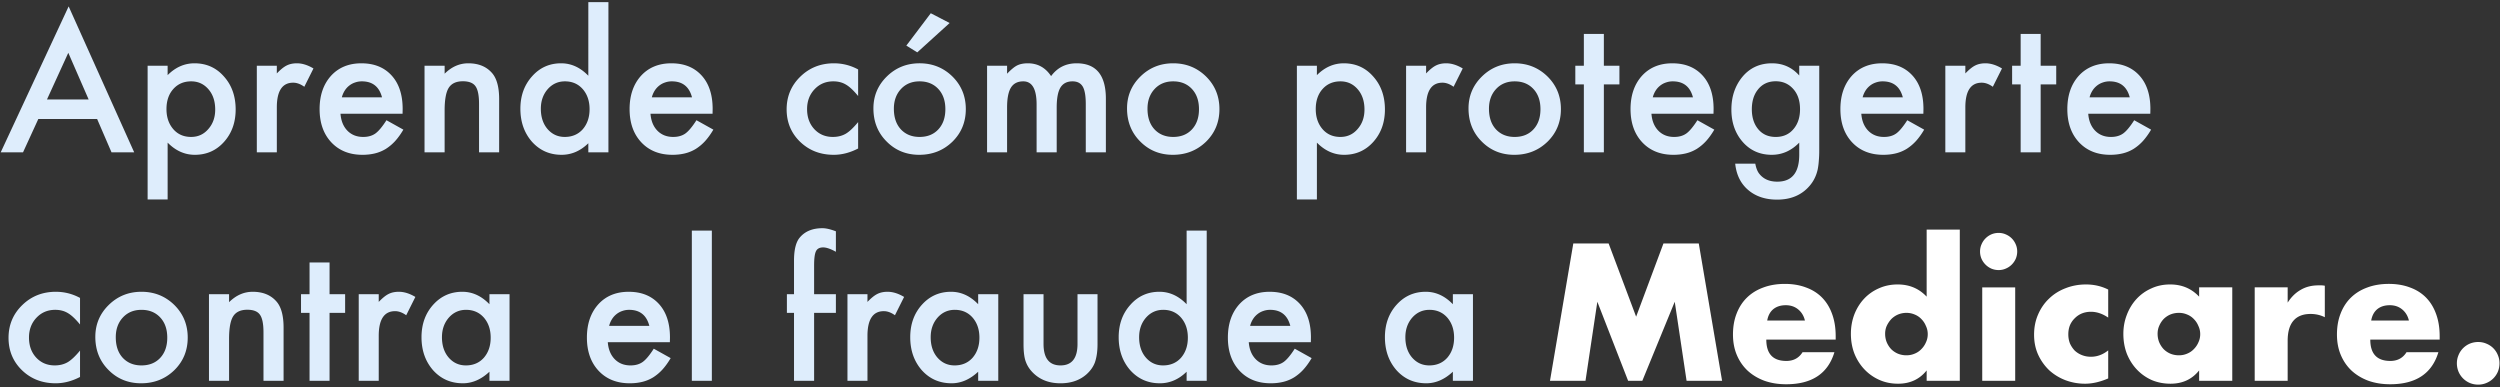 <svg width="755" height="117" viewBox="0 0 755 117" fill="none" xmlns="http://www.w3.org/2000/svg"><rect x="0" y="0" width="755" height="117" fill="#333333" stroke="none"/><path d="M29.326 35.93H11.575L6.955 46H.216L20.732 1.93 40.525 46h-6.848l-4.35-10.07zm-2.551-5.882-6.15-14.1-6.445 14.1h12.595zm23.848 30.185H44.58v-40.39h6.043v2.846c2.38-2.38 5.084-3.571 8.11-3.571 3.599 0 6.562 1.325 8.89 3.974 2.362 2.632 3.544 5.953 3.544 9.964 0 3.92-1.173 7.188-3.518 9.802-2.328 2.596-5.264 3.894-8.809 3.894-3.061 0-5.8-1.226-8.217-3.68v17.161zm14.367-27.15c0-2.507-.68-4.548-2.04-6.123-1.38-1.594-3.116-2.39-5.21-2.39-2.22 0-4.02.77-5.399 2.309-1.378 1.54-2.068 3.563-2.068 6.07 0 2.452.69 4.475 2.068 6.069 1.361 1.557 3.151 2.336 5.371 2.336 2.095 0 3.823-.788 5.183-2.363 1.397-1.576 2.095-3.545 2.095-5.908zm12.569-13.24H83.6v2.336c1.11-1.163 2.095-1.96 2.954-2.39.877-.448 1.916-.671 3.115-.671 1.594 0 3.259.519 4.995 1.557L91.9 26.207c-1.145-.823-2.264-1.235-3.356-1.235-3.295 0-4.942 2.489-4.942 7.466V46H77.56V19.843zm44.016 14.502H102.83c.161 2.148.859 3.858 2.094 5.13 1.236 1.252 2.82 1.879 4.754 1.879 1.504 0 2.748-.358 3.733-1.074.966-.716 2.068-2.041 3.303-3.975l5.102 2.847c-.787 1.343-1.62 2.497-2.497 3.464a13.814 13.814 0 0 1-2.82 2.364 11.546 11.546 0 0 1-3.249 1.342c-1.164.287-2.426.43-3.787.43-3.903 0-7.036-1.253-9.4-3.76-2.363-2.524-3.544-5.872-3.544-10.044 0-4.136 1.145-7.483 3.437-10.044 2.31-2.524 5.371-3.786 9.185-3.786 3.849 0 6.893 1.226 9.13 3.679 2.221 2.435 3.331 5.81 3.331 10.124l-.027 1.424zm-6.204-4.942c-.841-3.222-2.873-4.834-6.096-4.834a6.04 6.04 0 0 0-2.068.35 5.695 5.695 0 0 0-1.772.966c-.52.412-.967.913-1.343 1.504a7.053 7.053 0 0 0-.86 2.014h12.139zm12.837-9.56h6.069v2.417c2.113-2.095 4.494-3.142 7.144-3.142 3.044 0 5.416.958 7.117 2.873 1.468 1.63 2.202 4.288 2.202 7.976V46h-6.07V31.39c0-2.578-.358-4.359-1.074-5.344-.698-1.002-1.969-1.503-3.813-1.503-2.005 0-3.429.662-4.27 1.987-.824 1.307-1.236 3.59-1.236 6.848V46h-6.069V19.843zM177.676.64h6.069V46h-6.069v-2.74c-2.381 2.328-5.076 3.492-8.084 3.492-3.58 0-6.552-1.307-8.916-3.92-2.345-2.669-3.518-5.999-3.518-9.991 0-3.903 1.173-7.162 3.518-9.776 2.328-2.631 5.255-3.947 8.782-3.947 3.062 0 5.801 1.253 8.218 3.76V.64zm-14.341 32.2c0 2.506.671 4.547 2.014 6.123 1.379 1.593 3.115 2.39 5.21 2.39 2.238 0 4.046-.77 5.425-2.31 1.378-1.593 2.068-3.616 2.068-6.069s-.69-4.476-2.068-6.07c-1.379-1.557-3.169-2.336-5.371-2.336-2.077 0-3.814.788-5.21 2.364-1.379 1.593-2.068 3.562-2.068 5.908zm51.858 1.504h-18.745c.161 2.148.859 3.858 2.094 5.13 1.236 1.252 2.82 1.879 4.754 1.879 1.504 0 2.748-.358 3.733-1.074.967-.716 2.068-2.041 3.303-3.975l5.103 2.847c-.788 1.343-1.621 2.497-2.498 3.464a13.814 13.814 0 0 1-2.82 2.364 11.534 11.534 0 0 1-3.249 1.342c-1.164.287-2.426.43-3.787.43-3.903 0-7.036-1.253-9.399-3.76-2.364-2.524-3.545-5.872-3.545-10.044 0-4.136 1.146-7.483 3.437-10.044 2.31-2.524 5.371-3.786 9.185-3.786 3.849 0 6.893 1.226 9.131 3.679 2.22 2.435 3.33 5.81 3.33 10.124l-.027 1.424zm-6.204-4.942c-.841-3.222-2.873-4.834-6.096-4.834a6.04 6.04 0 0 0-2.068.35 5.707 5.707 0 0 0-1.772.966 6.037 6.037 0 0 0-1.343 1.504 7.052 7.052 0 0 0-.859 2.014h12.138zm50.166-8.432V29c-1.378-1.684-2.614-2.838-3.706-3.465-1.074-.644-2.336-.967-3.786-.967-2.274 0-4.163.797-5.667 2.39-1.504 1.594-2.256 3.59-2.256 5.99 0 2.452.725 4.466 2.176 6.042 1.468 1.575 3.339 2.363 5.612 2.363 1.451 0 2.731-.313 3.841-.94 1.074-.609 2.336-1.79 3.786-3.545v7.976c-2.453 1.271-4.905 1.907-7.358 1.907-4.046 0-7.43-1.307-10.151-3.92-2.722-2.633-4.083-5.9-4.083-9.803 0-3.903 1.379-7.198 4.136-9.883 2.757-2.686 6.141-4.028 10.152-4.028 2.578 0 5.013.617 7.304 1.853zm4.619 11.762c0-3.777 1.352-6.991 4.056-9.64 2.703-2.65 5.997-3.975 9.882-3.975 3.903 0 7.216 1.334 9.937 4.001 2.685 2.668 4.028 5.944 4.028 9.83 0 3.92-1.351 7.206-4.055 9.855-2.721 2.632-6.06 3.948-10.017 3.948-3.921 0-7.206-1.343-9.856-4.028-2.65-2.65-3.975-5.98-3.975-9.99zm6.177.108c0 2.614.698 4.682 2.095 6.203 1.432 1.54 3.321 2.31 5.666 2.31 2.364 0 4.253-.76 5.667-2.283 1.414-1.521 2.121-3.554 2.121-6.096 0-2.542-.707-4.574-2.121-6.096-1.432-1.54-3.321-2.31-5.667-2.31-2.309 0-4.18.77-5.612 2.31-1.433 1.54-2.149 3.527-2.149 5.962zM286.79 6.952l-9.776 8.863-3.303-2.042 7.385-9.775 5.694 2.954zm11.306 12.89h6.042v2.418c1.164-1.218 2.158-2.041 2.981-2.47.877-.448 1.978-.672 3.303-.672 2.954 0 5.291 1.289 7.01 3.867 1.897-2.578 4.467-3.867 7.707-3.867 5.89 0 8.836 3.572 8.836 10.715V46h-6.07V31.471c0-2.506-.304-4.279-.913-5.317-.626-1.056-1.656-1.585-3.088-1.585-1.665 0-2.883.627-3.653 1.88-.751 1.253-1.127 3.268-1.127 6.043V46h-6.07V31.552c0-4.655-1.343-6.983-4.028-6.983-1.701 0-2.945.636-3.733 1.907-.77 1.271-1.155 3.276-1.155 6.016V46h-6.042V19.843zm42.27 12.891c0-3.777 1.352-6.991 4.055-9.64 2.704-2.65 5.998-3.975 9.883-3.975 3.903 0 7.215 1.334 9.937 4.001 2.685 2.668 4.028 5.944 4.028 9.83 0 3.92-1.352 7.206-4.055 9.855-2.721 2.632-6.061 3.948-10.017 3.948-3.921 0-7.206-1.343-9.856-4.028-2.65-2.65-3.975-5.98-3.975-9.99zm6.177.108c0 2.614.698 4.682 2.095 6.203 1.432 1.54 3.321 2.31 5.666 2.31 2.363 0 4.252-.76 5.667-2.283 1.414-1.521 2.121-3.554 2.121-6.096 0-2.542-.707-4.574-2.121-6.096-1.433-1.54-3.321-2.31-5.667-2.31-2.309 0-4.18.77-5.613 2.31-1.432 1.54-2.148 3.527-2.148 5.962zm51.16 27.392h-6.043v-40.39h6.043v2.846c2.381-2.38 5.084-3.571 8.11-3.571 3.599 0 6.562 1.325 8.889 3.974 2.363 2.632 3.545 5.953 3.545 9.964 0 3.92-1.173 7.188-3.518 9.802-2.327 2.596-5.264 3.894-8.809 3.894-3.061 0-5.8-1.226-8.217-3.68v17.161zm14.367-27.15c0-2.507-.68-4.548-2.041-6.123-1.378-1.594-3.115-2.39-5.21-2.39-2.22 0-4.019.77-5.398 2.309-1.378 1.54-2.067 3.563-2.067 6.07 0 2.452.689 4.475 2.067 6.069 1.361 1.557 3.151 2.336 5.371 2.336 2.095 0 3.823-.788 5.184-2.363 1.396-1.576 2.094-3.545 2.094-5.908zm12.569-13.24h6.042v2.336c1.11-1.163 2.095-1.96 2.954-2.39.878-.448 1.916-.671 3.115-.671 1.594 0 3.259.519 4.996 1.557l-2.767 5.532c-1.145-.823-2.264-1.235-3.356-1.235-3.295 0-4.942 2.489-4.942 7.466V46h-6.042V19.843zm18.852 12.89c0-3.777 1.352-6.991 4.055-9.64 2.704-2.65 5.998-3.975 9.883-3.975 3.903 0 7.215 1.334 9.937 4.001 2.685 2.668 4.028 5.944 4.028 9.83 0 3.92-1.352 7.206-4.055 9.855-2.721 2.632-6.061 3.948-10.017 3.948-3.921 0-7.206-1.343-9.856-4.028-2.65-2.65-3.975-5.98-3.975-9.99zm6.177.108c0 2.614.698 4.682 2.095 6.203 1.432 1.54 3.321 2.31 5.666 2.31 2.363 0 4.252-.76 5.667-2.283 1.414-1.521 2.121-3.554 2.121-6.096 0-2.542-.707-4.574-2.121-6.096-1.433-1.54-3.321-2.31-5.667-2.31-2.309 0-4.18.77-5.613 2.31-1.432 1.54-2.148 3.527-2.148 5.962zm34.697-7.359V46h-6.042V25.482h-2.578v-5.64h2.578v-9.587h6.042v9.588h4.7v5.64h-4.7zm33.113 8.863h-18.745c.161 2.148.859 3.858 2.095 5.13 1.235 1.252 2.819 1.879 4.753 1.879 1.504 0 2.748-.358 3.733-1.074.967-.716 2.068-2.041 3.303-3.975l5.103 2.847c-.788 1.343-1.621 2.497-2.498 3.464a13.814 13.814 0 0 1-2.82 2.364 11.522 11.522 0 0 1-3.249 1.342c-1.164.287-2.426.43-3.787.43-3.903 0-7.036-1.253-9.399-3.76-2.363-2.524-3.545-5.872-3.545-10.044 0-4.136 1.146-7.483 3.437-10.044 2.31-2.524 5.371-3.786 9.185-3.786 3.849 0 6.893 1.226 9.131 3.679 2.22 2.435 3.33 5.81 3.33 10.124l-.027 1.424zm-6.204-4.942c-.841-3.222-2.873-4.834-6.096-4.834a6.04 6.04 0 0 0-2.068.35 5.707 5.707 0 0 0-1.772.966 6.037 6.037 0 0 0-1.343 1.504 7.052 7.052 0 0 0-.859 2.014h12.138zm38.135 15.98a34.6 34.6 0 0 1-.134 3.249 21.03 21.03 0 0 1-.322 2.497c-.43 1.97-1.272 3.662-2.525 5.076-2.363 2.721-5.613 4.082-9.748 4.082-3.492 0-6.365-.94-8.621-2.82-2.327-1.933-3.67-4.61-4.028-8.03h6.069c.233 1.29.618 2.283 1.155 2.982 1.253 1.629 3.079 2.443 5.478 2.443 4.423 0 6.634-2.712 6.634-8.137v-3.652c-2.399 2.453-5.166 3.679-8.299 3.679-3.562 0-6.481-1.29-8.755-3.867-2.291-2.614-3.437-5.882-3.437-9.802 0-3.814 1.065-7.054 3.196-9.722 2.291-2.829 5.317-4.243 9.077-4.243 3.294 0 6.033 1.226 8.218 3.679v-2.954h6.042v25.54zm-5.801-12.408c0-2.542-.68-4.574-2.041-6.096-1.378-1.558-3.142-2.337-5.29-2.337-2.292 0-4.1.85-5.425 2.552-1.199 1.522-1.799 3.491-1.799 5.908 0 2.381.6 4.333 1.799 5.854 1.307 1.666 3.115 2.498 5.425 2.498 2.309 0 4.136-.841 5.478-2.524 1.236-1.522 1.853-3.474 1.853-5.855zm37.249 1.37h-18.745c.161 2.148.859 3.858 2.095 5.13 1.235 1.252 2.819 1.879 4.753 1.879 1.504 0 2.748-.358 3.733-1.074.967-.716 2.068-2.041 3.303-3.975l5.103 2.847c-.788 1.343-1.621 2.497-2.498 3.464a13.814 13.814 0 0 1-2.82 2.364 11.534 11.534 0 0 1-3.249 1.342c-1.164.287-2.426.43-3.787.43-3.903 0-7.036-1.253-9.399-3.76-2.364-2.524-3.545-5.872-3.545-10.044 0-4.136 1.146-7.483 3.437-10.044 2.31-2.524 5.371-3.786 9.185-3.786 3.849 0 6.893 1.226 9.131 3.679 2.22 2.435 3.33 5.81 3.33 10.124l-.027 1.424zm-6.204-4.942c-.841-3.222-2.873-4.834-6.096-4.834a6.04 6.04 0 0 0-2.068.35 5.707 5.707 0 0 0-1.772.966 6.037 6.037 0 0 0-1.343 1.504 7.052 7.052 0 0 0-.859 2.014h12.138zm12.837-9.56h6.043v2.336c1.11-1.163 2.094-1.96 2.954-2.39.877-.448 1.916-.671 3.115-.671 1.593 0 3.259.519 4.995 1.557l-2.766 5.532c-1.146-.823-2.265-1.235-3.357-1.235-3.294 0-4.941 2.489-4.941 7.466V46h-6.043V19.843zm28.789 5.64V46h-6.042V25.482h-2.578v-5.64h2.578v-9.587h6.042v9.588h4.7v5.64h-4.7zm33.113 8.862h-18.745c.161 2.148.859 3.858 2.095 5.13 1.235 1.252 2.82 1.879 4.753 1.879 1.504 0 2.748-.358 3.733-1.074.967-.716 2.068-2.041 3.303-3.975l5.103 2.847c-.788 1.343-1.62 2.497-2.498 3.464a13.814 13.814 0 0 1-2.82 2.364 11.522 11.522 0 0 1-3.249 1.342c-1.164.287-2.426.43-3.787.43-3.903 0-7.036-1.253-9.399-3.76-2.363-2.524-3.545-5.872-3.545-10.044 0-4.136 1.146-7.483 3.437-10.044 2.31-2.524 5.372-3.786 9.185-3.786 3.849 0 6.893 1.226 9.131 3.679 2.22 2.435 3.33 5.81 3.33 10.124l-.027 1.424zm-6.204-4.942c-.841-3.222-2.873-4.834-6.096-4.834a6.04 6.04 0 0 0-2.068.35 5.707 5.707 0 0 0-1.772.966 6.037 6.037 0 0 0-1.343 1.504 7.052 7.052 0 0 0-.859 2.014h12.138zM24.17 89.971V98c-1.379-1.684-2.614-2.838-3.706-3.465-1.074-.644-2.337-.967-3.787-.967-2.274 0-4.162.797-5.666 2.39-1.504 1.594-2.256 3.59-2.256 5.989 0 2.453.725 4.467 2.175 6.043 1.468 1.575 3.34 2.363 5.613 2.363 1.45 0 2.73-.313 3.84-.94 1.075-.609 2.337-1.79 3.787-3.545v7.976c-2.453 1.271-4.906 1.907-7.359 1.907-4.046 0-7.43-1.307-10.15-3.921-2.722-2.632-4.083-5.899-4.083-9.802 0-3.903 1.379-7.197 4.136-9.883 2.757-2.686 6.14-4.028 10.151-4.028 2.578 0 5.013.617 7.305 1.853zm4.62 11.762c0-3.777 1.35-6.991 4.054-9.64 2.704-2.65 5.998-3.975 9.883-3.975 3.903 0 7.215 1.334 9.937 4.001 2.685 2.668 4.028 5.944 4.028 9.829 0 3.921-1.352 7.206-4.055 9.856-2.722 2.632-6.06 3.948-10.017 3.948-3.921 0-7.207-1.343-9.856-4.028-2.65-2.65-3.975-5.98-3.975-9.991zm6.176.108c0 2.614.698 4.682 2.094 6.203 1.433 1.54 3.322 2.31 5.667 2.31 2.363 0 4.252-.761 5.667-2.283 1.414-1.522 2.121-3.554 2.121-6.096 0-2.542-.707-4.574-2.121-6.096-1.433-1.54-3.322-2.31-5.667-2.31-2.31 0-4.18.77-5.613 2.31-1.432 1.54-2.148 3.527-2.148 5.962zM63.11 88.843h6.07v2.417c2.112-2.095 4.493-3.142 7.143-3.142 3.044 0 5.416.958 7.117 2.873 1.468 1.63 2.202 4.288 2.202 7.976V115h-6.07v-14.609c0-2.579-.357-4.36-1.073-5.345-.699-1.002-1.97-1.504-3.814-1.504-2.005 0-3.428.663-4.27 1.988-.824 1.307-1.235 3.59-1.235 6.848V115h-6.07V88.843zm36.416 5.64V115h-6.042V94.482h-2.578v-5.64h2.578v-9.587h6.042v9.588h4.7v5.64h-4.7zm8.809-5.64h6.042v2.336c1.11-1.163 2.095-1.96 2.955-2.39.877-.448 1.915-.671 3.115-.671 1.593 0 3.258.519 4.995 1.557l-2.766 5.532c-1.146-.823-2.265-1.235-3.357-1.235-3.294 0-4.942 2.489-4.942 7.466V115h-6.042V88.843zm39.477 0h6.07V115h-6.07v-2.739c-2.488 2.327-5.165 3.491-8.029 3.491-3.617 0-6.607-1.307-8.97-3.921-2.345-2.668-3.518-5.998-3.518-9.99 0-3.921 1.173-7.188 3.518-9.802 2.345-2.614 5.282-3.921 8.809-3.921 3.043 0 5.774 1.253 8.19 3.76v-3.035zm-14.34 12.998c0 2.506.671 4.547 2.014 6.123 1.378 1.593 3.115 2.39 5.21 2.39 2.238 0 4.046-.77 5.425-2.31 1.378-1.593 2.067-3.616 2.067-6.069s-.689-4.476-2.067-6.07c-1.379-1.557-3.169-2.336-5.371-2.336-2.077 0-3.814.788-5.21 2.364-1.379 1.593-2.068 3.562-2.068 5.908zm68.83 1.504h-18.745c.161 2.148.86 3.858 2.095 5.129 1.235 1.253 2.82 1.88 4.753 1.88 1.504 0 2.748-.358 3.733-1.074.967-.716 2.068-2.041 3.303-3.975l5.103 2.847c-.788 1.343-1.62 2.497-2.498 3.464a13.812 13.812 0 0 1-2.819 2.363 11.517 11.517 0 0 1-3.25 1.343c-1.164.287-2.426.43-3.787.43-3.903 0-7.036-1.253-9.399-3.76-2.363-2.524-3.545-5.872-3.545-10.044 0-4.135 1.146-7.483 3.438-10.044 2.309-2.524 5.371-3.786 9.184-3.786 3.849 0 6.893 1.226 9.131 3.679 2.22 2.435 3.33 5.81 3.33 10.124l-.027 1.424zm-6.203-4.942c-.842-3.222-2.874-4.834-6.097-4.834a6.03 6.03 0 0 0-2.067.35 5.7 5.7 0 0 0-1.773.966 6.037 6.037 0 0 0-1.343 1.504 7.052 7.052 0 0 0-.859 2.014h12.139zm18.879-28.762V115h-6.042V69.641h6.042zm30.884 24.841V115h-6.07V94.482h-2.148v-5.64h2.148V78.746c0-3.294.573-5.622 1.719-6.982 1.576-1.898 3.867-2.847 6.875-2.847 1.074 0 2.426.313 4.055.94v6.177l-.617-.323c-1.307-.662-2.381-.993-3.223-.993-1.074 0-1.799.385-2.175 1.155-.376.752-.564 2.202-.564 4.35v8.62h6.579v5.64h-6.579zm10.071-5.64h6.042v2.337c1.11-1.163 2.095-1.96 2.954-2.39.877-.448 1.916-.671 3.115-.671 1.594 0 3.259.519 4.996 1.557l-2.767 5.532c-1.145-.823-2.264-1.235-3.356-1.235-3.295 0-4.942 2.489-4.942 7.466V115h-6.042V88.843zm39.477 0h6.069V115h-6.069v-2.739c-2.488 2.327-5.165 3.491-8.03 3.491-3.616 0-6.606-1.307-8.969-3.921-2.346-2.668-3.518-5.998-3.518-9.99 0-3.921 1.172-7.188 3.518-9.802 2.345-2.614 5.281-3.921 8.808-3.921 3.044 0 5.774 1.253 8.191 3.76v-3.035zm-14.341 12.999c0 2.506.672 4.547 2.014 6.123 1.379 1.593 3.116 2.39 5.21 2.39 2.238 0 4.047-.77 5.425-2.31 1.379-1.593 2.068-3.616 2.068-6.069s-.689-4.476-2.068-6.07c-1.378-1.557-3.169-2.336-5.371-2.336-2.077 0-3.813.788-5.21 2.364-1.378 1.593-2.068 3.562-2.068 5.908zm34.08-12.998v15.012c0 4.333 1.71 6.499 5.129 6.499 3.42 0 5.13-2.166 5.13-6.499V88.843h6.042v15.146c0 2.095-.259 3.903-.779 5.425-.501 1.361-1.369 2.587-2.605 3.679-2.041 1.773-4.637 2.659-7.788 2.659-3.133 0-5.72-.886-7.761-2.659-1.253-1.092-2.139-2.318-2.659-3.679-.501-1.217-.752-3.026-.752-5.425V88.843h6.043zm43.21-19.202h6.07V115h-6.07v-2.739c-2.381 2.327-5.075 3.491-8.083 3.491-3.581 0-6.553-1.307-8.916-3.921-2.346-2.668-3.518-5.998-3.518-9.99 0-3.903 1.172-7.162 3.518-9.776 2.327-2.631 5.255-3.947 8.782-3.947 3.061 0 5.8 1.253 8.217 3.76V69.64zm-14.34 32.2c0 2.506.671 4.547 2.014 6.123 1.378 1.593 3.115 2.39 5.21 2.39 2.238 0 4.046-.77 5.424-2.31 1.379-1.593 2.068-3.616 2.068-6.069s-.689-4.476-2.068-6.07c-1.378-1.557-3.168-2.336-5.371-2.336-2.076 0-3.813.788-5.21 2.364-1.378 1.593-2.067 3.562-2.067 5.908zm51.857 1.504h-18.745c.161 2.148.86 3.858 2.095 5.129 1.235 1.253 2.82 1.88 4.753 1.88 1.504 0 2.749-.358 3.733-1.074.967-.716 2.068-2.041 3.304-3.975l5.102 2.847c-.788 1.343-1.62 2.497-2.497 3.464a13.843 13.843 0 0 1-2.82 2.363 11.517 11.517 0 0 1-3.25 1.343c-1.163.287-2.426.43-3.786.43-3.903 0-7.036-1.253-9.4-3.76-2.363-2.524-3.545-5.872-3.545-10.044 0-4.135 1.146-7.483 3.438-10.044 2.309-2.524 5.371-3.786 9.184-3.786 3.85 0 6.893 1.226 9.131 3.679 2.22 2.435 3.33 5.81 3.33 10.124l-.027 1.424zm-6.203-4.942c-.842-3.222-2.874-4.834-6.096-4.834a6.04 6.04 0 0 0-2.068.35 5.7 5.7 0 0 0-1.773.966 6.033 6.033 0 0 0-1.342 1.504 7.053 7.053 0 0 0-.86 2.014h12.139zm49.092-9.56h6.069V115h-6.069v-2.739c-2.489 2.327-5.166 3.491-8.03 3.491-3.617 0-6.607-1.307-8.97-3.921-2.345-2.668-3.518-5.998-3.518-9.99 0-3.921 1.173-7.188 3.518-9.802 2.346-2.614 5.282-3.921 8.809-3.921 3.043 0 5.774 1.253 8.191 3.76v-3.035zm-14.341 12.998c0 2.506.671 4.547 2.014 6.123 1.379 1.593 3.115 2.39 5.21 2.39 2.238 0 4.046-.77 5.425-2.31 1.378-1.593 2.068-3.616 2.068-6.069s-.69-4.476-2.068-6.07c-1.379-1.557-3.169-2.336-5.371-2.336-2.077 0-3.814.788-5.21 2.364-1.379 1.593-2.068 3.562-2.068 5.908z" fill="#DEEDFC"/><path d="m468.095 115 7.04-41.47h10.67l8.305 22.11 8.25-22.11h10.67l7.04 41.47h-10.725l-3.575-23.87-9.79 23.87h-4.29l-9.295-23.87L478.82 115h-10.725zm76.99-18.205c-.33-1.393-1.009-2.512-2.035-3.355-1.027-.843-2.274-1.265-3.74-1.265-1.54 0-2.805.403-3.795 1.21-.954.807-1.559 1.943-1.815 3.41h11.385zm-11.66 5.775c0 4.29 2.016 6.435 6.05 6.435 2.163 0 3.795-.88 4.895-2.64h9.625c-1.944 6.453-6.802 9.68-14.575 9.68-2.384 0-4.565-.348-6.545-1.045-1.98-.733-3.685-1.76-5.115-3.08-1.394-1.32-2.475-2.897-3.245-4.73-.77-1.833-1.155-3.887-1.155-6.16 0-2.347.366-4.455 1.1-6.325.733-1.907 1.778-3.52 3.135-4.84 1.356-1.32 2.988-2.328 4.895-3.025 1.943-.733 4.125-1.1 6.545-1.1 2.383 0 4.528.367 6.435 1.1 1.906.697 3.52 1.723 4.84 3.08 1.32 1.357 2.328 3.025 3.025 5.005.696 1.943 1.045 4.143 1.045 6.6v1.045h-20.955zm35.885-1.76c0 .917.165 1.778.495 2.585.33.77.77 1.448 1.32 2.035a6.434 6.434 0 0 0 2.035 1.375 6.76 6.76 0 0 0 2.585.495c.88 0 1.705-.165 2.475-.495a5.7 5.7 0 0 0 2.035-1.375 6.434 6.434 0 0 0 1.375-2.035c.367-.77.55-1.595.55-2.475 0-.88-.183-1.705-.55-2.475a6.278 6.278 0 0 0-1.375-2.09 5.703 5.703 0 0 0-2.035-1.375 6.216 6.216 0 0 0-2.475-.495 6.62 6.62 0 0 0-2.53.495c-.77.33-1.448.788-2.035 1.375a7.954 7.954 0 0 0-1.375 2.035c-.33.733-.495 1.54-.495 2.42zm12.54-31.46h10.01V115h-10.01v-3.135c-2.127 2.677-5.005 4.015-8.635 4.015-2.053 0-3.942-.385-5.665-1.155a14.009 14.009 0 0 1-4.51-3.19c-1.283-1.357-2.292-2.952-3.025-4.785-.697-1.833-1.045-3.813-1.045-5.94 0-2.017.33-3.923.99-5.72.697-1.833 1.668-3.428 2.915-4.785a13.411 13.411 0 0 1 4.455-3.19c1.76-.807 3.685-1.21 5.775-1.21 3.52 0 6.435 1.228 8.745 3.685V69.35zm26.74 17.435V115h-9.955V86.785h9.955zM597.975 75.95c0-.77.146-1.485.44-2.145a5.606 5.606 0 0 1 1.21-1.815 5.797 5.797 0 0 1 1.76-1.21 5.61 5.61 0 0 1 2.2-.44c.77 0 1.485.147 2.145.44a5.637 5.637 0 0 1 1.815 1.21 5.638 5.638 0 0 1 1.21 1.815c.293.66.44 1.375.44 2.145s-.147 1.503-.44 2.2a5.818 5.818 0 0 1-1.21 1.76 5.637 5.637 0 0 1-1.815 1.21c-.66.293-1.375.44-2.145.44a5.61 5.61 0 0 1-2.2-.44 5.797 5.797 0 0 1-1.76-1.21 5.783 5.783 0 0 1-1.21-1.76 5.6 5.6 0 0 1-.44-2.2zm38.702 19.965c-1.723-1.173-3.465-1.76-5.225-1.76-.953 0-1.851.165-2.695.495a6.486 6.486 0 0 0-2.145 1.43 6.428 6.428 0 0 0-1.485 2.145c-.33.807-.495 1.723-.495 2.75 0 .99.165 1.907.495 2.75a7.845 7.845 0 0 0 1.43 2.145 6.778 6.778 0 0 0 2.2 1.375c.844.33 1.742.495 2.695.495 1.87 0 3.612-.642 5.225-1.925v8.47c-2.456 1.063-4.785 1.595-6.985 1.595-2.053 0-4.015-.348-5.885-1.045a15.522 15.522 0 0 1-4.895-2.97 15.376 15.376 0 0 1-3.355-4.675c-.843-1.833-1.265-3.868-1.265-6.105 0-2.237.404-4.272 1.21-6.105.807-1.87 1.907-3.465 3.3-4.785 1.394-1.357 3.044-2.402 4.95-3.135 1.944-.77 4.015-1.155 6.215-1.155 2.42 0 4.657.513 6.71 1.54v8.47zm14.918 4.895c0 .917.165 1.778.495 2.585.33.77.77 1.448 1.32 2.035a6.434 6.434 0 0 0 2.035 1.375c.807.33 1.669.495 2.585.495.88 0 1.705-.165 2.475-.495a5.7 5.7 0 0 0 2.035-1.375 6.434 6.434 0 0 0 1.375-2.035c.367-.77.55-1.595.55-2.475 0-.88-.183-1.705-.55-2.475a6.278 6.278 0 0 0-1.375-2.09 5.703 5.703 0 0 0-2.035-1.375 6.216 6.216 0 0 0-2.475-.495c-.916 0-1.778.165-2.585.495-.77.33-1.448.788-2.035 1.375a6.95 6.95 0 0 0-1.32 2.035c-.33.733-.495 1.54-.495 2.42zm12.54-14.025h10.01V115h-10.01v-3.135c-2.126 2.677-5.005 4.015-8.635 4.015-2.053 0-3.941-.367-5.665-1.1a14.02 14.02 0 0 1-4.51-3.19c-1.283-1.357-2.291-2.952-3.025-4.785-.696-1.833-1.045-3.832-1.045-5.995 0-2.017.349-3.923 1.045-5.72.697-1.833 1.669-3.428 2.915-4.785a13.411 13.411 0 0 1 4.455-3.19c1.724-.807 3.63-1.21 5.72-1.21 3.52 0 6.435 1.228 8.745 3.685v-2.805zm16.785 0h9.955v4.62c1.063-1.687 2.365-2.97 3.905-3.85 1.54-.917 3.336-1.375 5.39-1.375h.825c.33 0 .696.037 1.1.11v9.515c-1.32-.66-2.75-.99-4.29-.99-2.31 0-4.052.697-5.225 2.09-1.137 1.357-1.705 3.355-1.705 5.995V115h-9.955V86.785zm46.567 10.01c-.33-1.393-1.008-2.512-2.035-3.355-1.027-.843-2.273-1.265-3.74-1.265-1.54 0-2.805.403-3.795 1.21-.953.807-1.558 1.943-1.815 3.41h11.385zm-11.66 5.775c0 4.29 2.017 6.435 6.05 6.435 2.163 0 3.795-.88 4.895-2.64h9.625c-1.943 6.453-6.802 9.68-14.575 9.68-2.383 0-4.565-.348-6.545-1.045-1.98-.733-3.685-1.76-5.115-3.08-1.393-1.32-2.475-2.897-3.245-4.73-.77-1.833-1.155-3.887-1.155-6.16 0-2.347.367-4.455 1.1-6.325.733-1.907 1.778-3.52 3.135-4.84 1.357-1.32 2.988-2.328 4.895-3.025 1.943-.733 4.125-1.1 6.545-1.1 2.383 0 4.528.367 6.435 1.1 1.907.697 3.52 1.723 4.84 3.08 1.32 1.357 2.328 3.025 3.025 5.005.697 1.943 1.045 4.143 1.045 6.6v1.045h-20.955zm26.151 7.15c0-.88.165-1.705.495-2.475a6.278 6.278 0 0 1 1.375-2.09 6.423 6.423 0 0 1 2.035-1.375 6.616 6.616 0 0 1 2.53-.495c.88 0 1.705.165 2.475.495.806.33 1.503.788 2.09 1.375a6.293 6.293 0 0 1 1.375 2.09c.33.77.495 1.595.495 2.475a6.62 6.62 0 0 1-.495 2.53 6.45 6.45 0 0 1-1.375 2.035 6.288 6.288 0 0 1-2.09 1.375c-.77.33-1.595.495-2.475.495-.88 0-1.724-.165-2.53-.495a6.423 6.423 0 0 1-2.035-1.375 6.434 6.434 0 0 1-1.375-2.035 6.62 6.62 0 0 1-.495-2.53z" fill="#fff"/></svg>